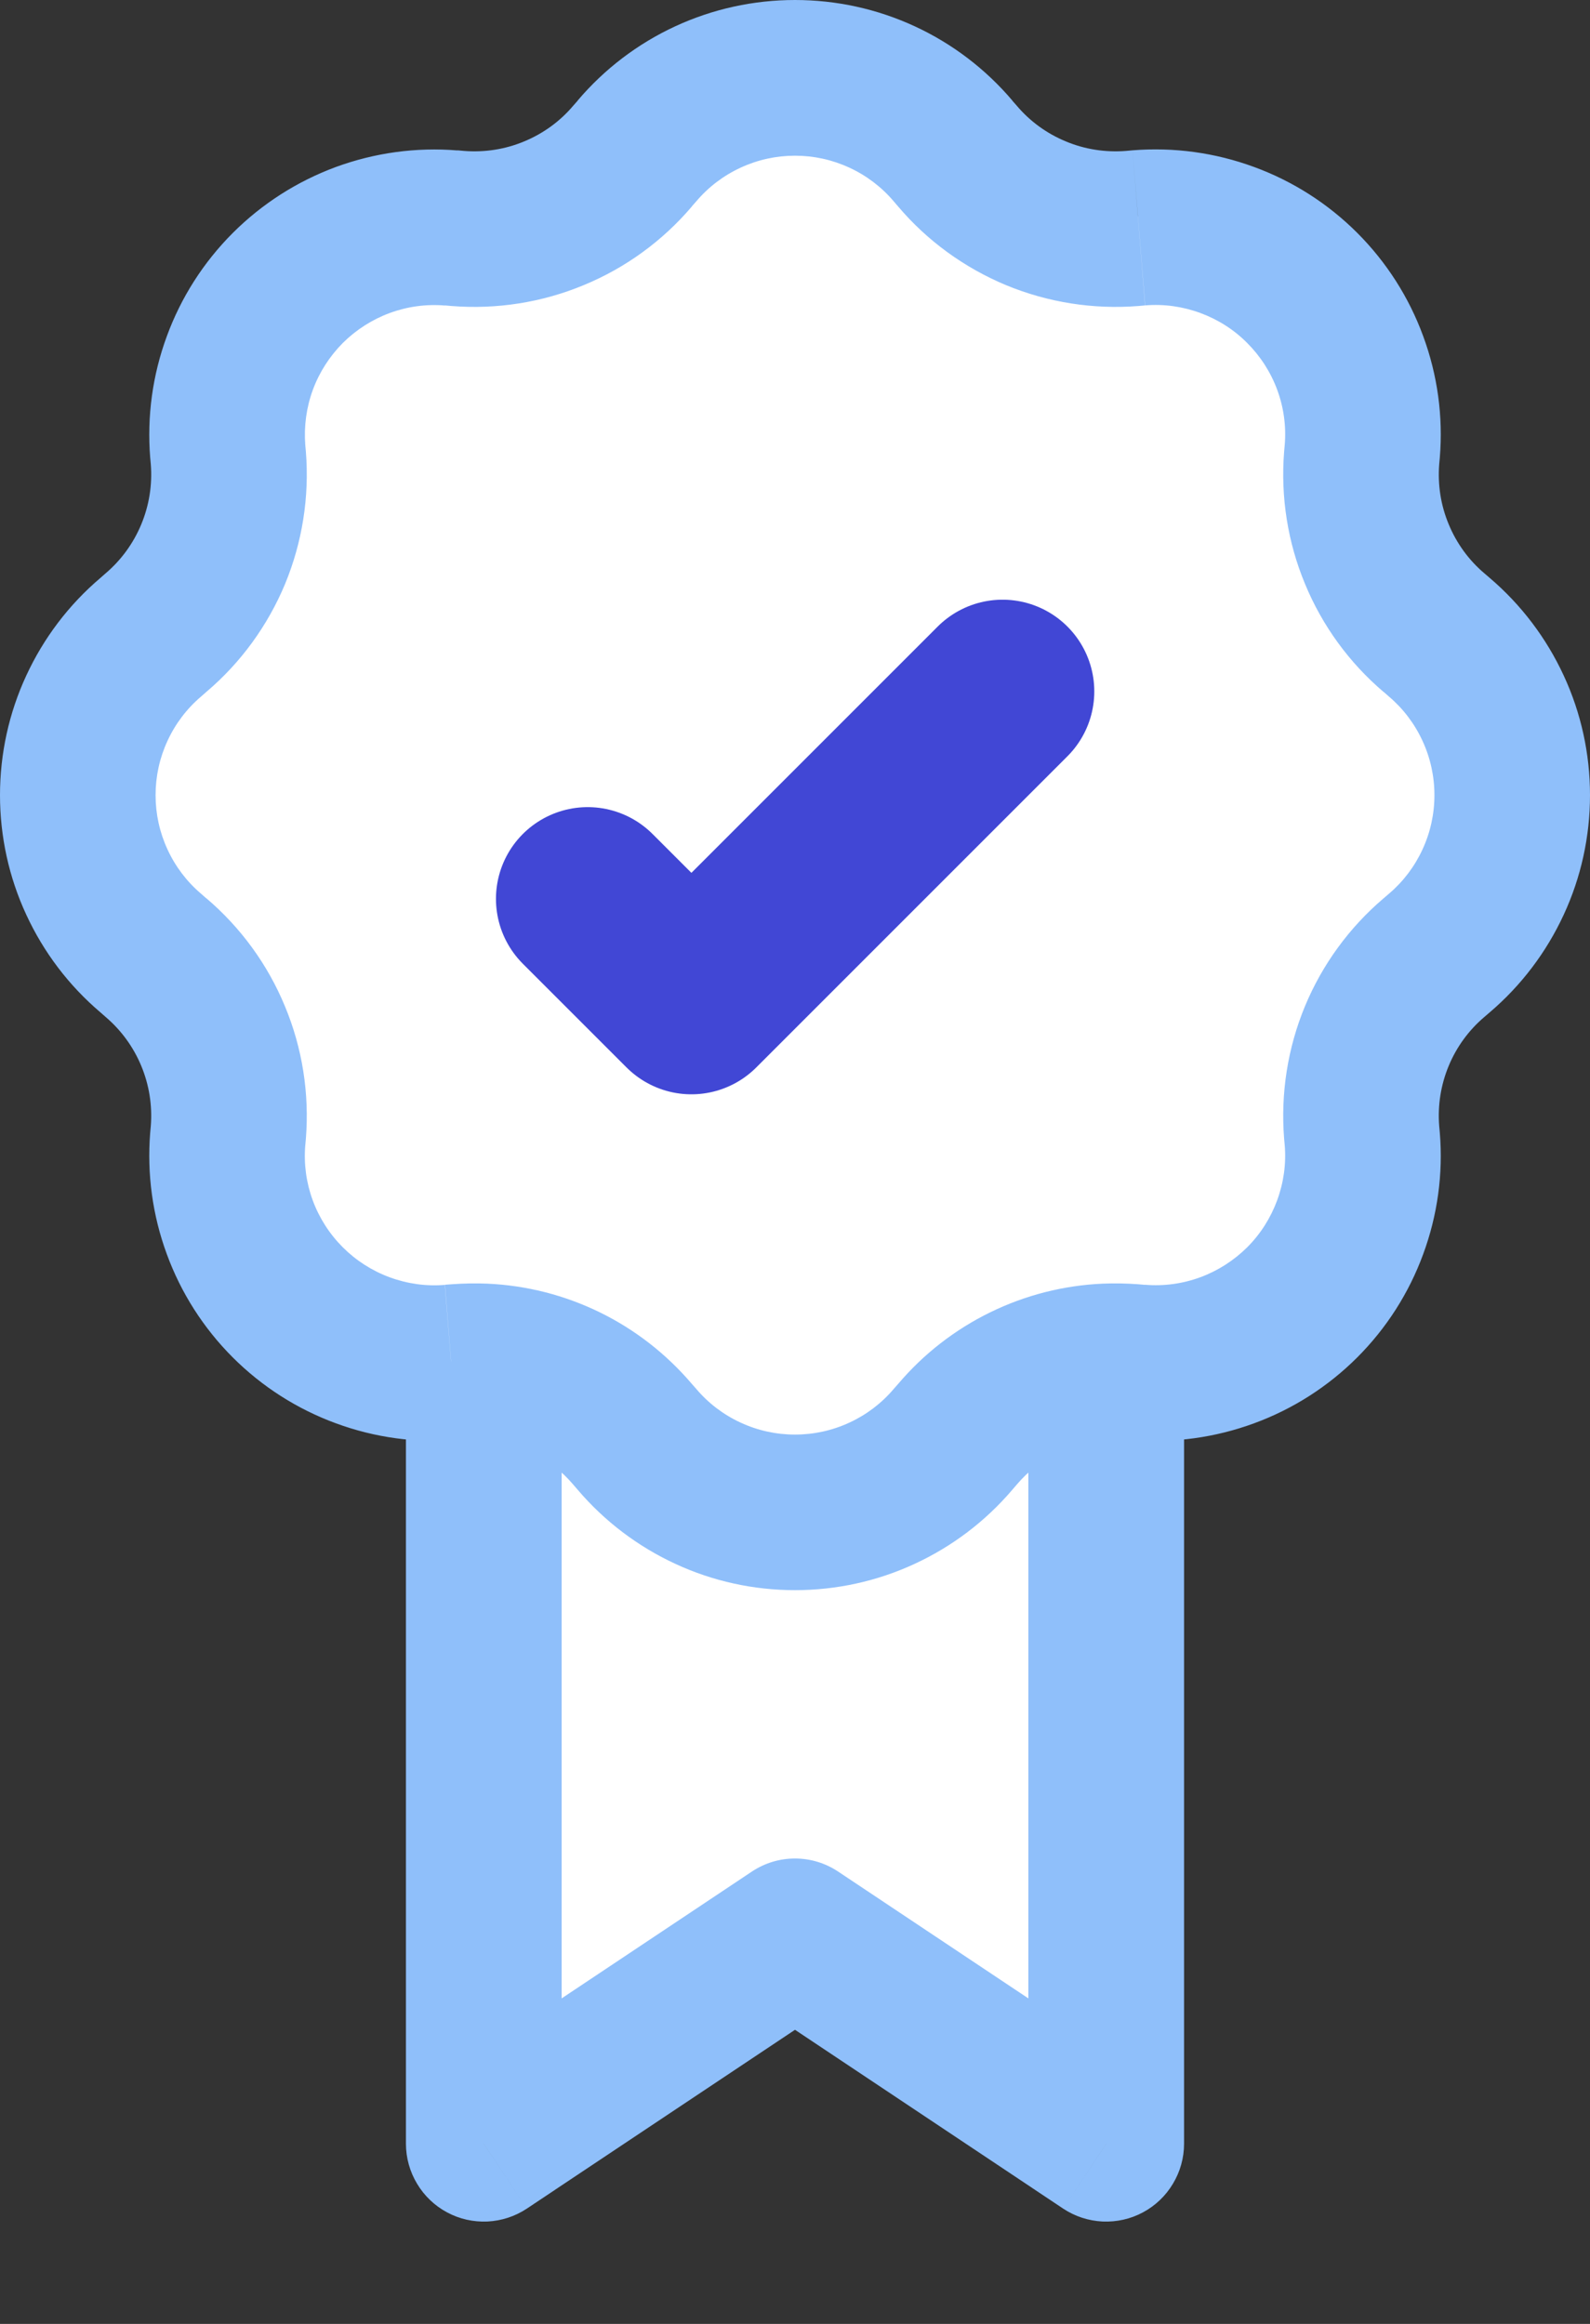 <svg width="13" height="19" viewBox="0 0 13 19" fill="none" xmlns="http://www.w3.org/2000/svg">
<rect x="0" y="0" width="13" height="19" fill="#333333" stroke="none"/>
<circle cx="6.5" cy="6.5" r="5.5" fill="white"/>
<path d="M4 12H9V17L6.5 16L4 17V12Z" fill="white"/>
<path d="M9.045 17.527L8.692 18.057C8.788 18.121 8.899 18.157 9.014 18.163C9.129 18.168 9.243 18.143 9.345 18.088C9.446 18.034 9.531 17.953 9.59 17.854C9.649 17.756 9.681 17.643 9.681 17.527H9.045ZM6.5 15.831L6.853 15.302C6.748 15.232 6.626 15.195 6.5 15.195C6.374 15.195 6.252 15.232 6.147 15.302L6.5 15.831ZM3.955 17.527H3.319C3.319 17.643 3.351 17.756 3.41 17.854C3.469 17.953 3.554 18.034 3.655 18.088C3.757 18.143 3.871 18.168 3.986 18.163C4.101 18.157 4.212 18.121 4.308 18.057L3.955 17.527ZM9.397 16.998L6.853 15.302L6.147 16.36L8.692 18.057L9.397 16.998ZM6.147 15.302L3.603 16.998L4.308 18.057L6.853 16.36L6.147 15.302ZM7.307 1.646L7.343 1.688L8.313 0.864L8.276 0.822L7.307 1.646ZM9.307 2.502L9.362 2.497L9.26 1.229L9.205 1.234L9.307 2.502ZM10.504 3.638L10.499 3.694L11.767 3.796L11.772 3.741L10.504 3.638ZM11.313 5.657L11.355 5.694L12.18 4.725L12.137 4.688L11.313 5.657ZM11.355 7.308L11.313 7.344L12.137 8.314L12.18 8.277L11.355 7.308ZM10.499 9.308L10.504 9.363L11.772 9.261L11.767 9.206L10.499 9.308ZM9.363 10.505L9.307 10.5L9.205 11.768L9.26 11.773L9.363 10.505ZM7.344 11.314L7.307 11.356L8.276 12.181L8.313 12.138L7.344 11.314ZM5.693 11.356L5.656 11.314L4.687 12.138L4.724 12.181L5.693 11.356ZM3.693 10.5L3.638 10.504L3.74 11.773L3.795 11.769L3.693 10.5ZM2.496 9.364L2.501 9.308L1.233 9.206L1.228 9.261L2.496 9.364ZM1.687 7.345L1.645 7.308L0.821 8.277L0.863 8.314L1.687 7.345ZM1.645 5.694L1.687 5.657L0.863 4.688L0.821 4.725L1.645 5.694ZM2.501 3.694L2.496 3.639L1.228 3.741L1.233 3.796L2.501 3.694ZM3.637 2.497L3.693 2.502L3.795 1.234L3.74 1.229L3.637 2.497ZM5.656 1.688L5.693 1.646L4.724 0.822L4.687 0.864L5.656 1.688ZM3.693 2.502C4.062 2.531 4.432 2.473 4.773 2.331C5.115 2.19 5.418 1.969 5.657 1.688L4.687 0.864C4.579 0.992 4.441 1.092 4.286 1.156C4.131 1.221 3.963 1.247 3.795 1.234L3.693 2.502ZM2.496 3.639C2.484 3.486 2.505 3.331 2.558 3.187C2.611 3.043 2.695 2.913 2.803 2.804C2.912 2.696 3.043 2.612 3.187 2.559C3.331 2.506 3.485 2.485 3.638 2.498L3.74 1.23C3.403 1.202 3.064 1.249 2.747 1.365C2.43 1.482 2.142 1.666 1.903 1.905C1.664 2.144 1.48 2.432 1.364 2.749C1.247 3.066 1.201 3.405 1.228 3.742L2.496 3.639ZM1.687 5.657C1.969 5.418 2.189 5.115 2.331 4.774C2.472 4.432 2.53 4.063 2.501 3.694L1.233 3.796C1.26 4.135 1.122 4.468 0.863 4.688L1.687 5.657ZM1.645 7.308C1.528 7.209 1.434 7.085 1.37 6.946C1.305 6.806 1.272 6.655 1.272 6.501C1.272 6.347 1.305 6.196 1.37 6.056C1.434 5.917 1.528 5.793 1.645 5.694L0.821 4.725C0.563 4.944 0.357 5.216 0.215 5.523C0.073 5.829 0 6.163 0 6.501C0 6.839 0.073 7.173 0.215 7.479C0.357 7.786 0.563 8.058 0.821 8.277L1.645 7.308ZM2.501 9.308C2.53 8.939 2.472 8.569 2.33 8.228C2.189 7.886 1.968 7.583 1.687 7.344L0.863 8.314C1.122 8.534 1.26 8.867 1.233 9.206L2.501 9.308ZM3.637 10.505C3.484 10.518 3.33 10.496 3.186 10.443C3.042 10.39 2.911 10.306 2.803 10.198C2.694 10.089 2.61 9.958 2.557 9.814C2.504 9.67 2.483 9.516 2.496 9.363L1.228 9.261C1.201 9.598 1.247 9.937 1.364 10.254C1.48 10.571 1.664 10.859 1.903 11.098C2.142 11.337 2.43 11.521 2.747 11.637C3.064 11.754 3.403 11.8 3.74 11.773L3.637 10.505ZM7.307 11.356C7.208 11.473 7.084 11.567 6.945 11.631C6.805 11.696 6.654 11.729 6.5 11.729C6.346 11.729 6.195 11.696 6.055 11.631C5.916 11.567 5.792 11.473 5.693 11.356L4.724 12.181C4.943 12.438 5.215 12.644 5.522 12.786C5.828 12.928 6.162 13.001 6.5 13.001C6.838 13.001 7.172 12.928 7.478 12.786C7.785 12.644 8.057 12.438 8.276 12.181L7.307 11.356ZM10.504 9.363C10.517 9.516 10.495 9.67 10.442 9.814C10.389 9.958 10.306 10.089 10.197 10.198C10.088 10.306 9.957 10.39 9.813 10.443C9.669 10.496 9.515 10.517 9.362 10.504L9.26 11.773C9.597 11.8 9.935 11.754 10.253 11.637C10.57 11.521 10.858 11.337 11.097 11.098C11.336 10.859 11.52 10.571 11.636 10.254C11.753 9.937 11.8 9.598 11.772 9.261L10.504 9.363ZM11.313 7.344C11.031 7.584 10.811 7.886 10.669 8.228C10.528 8.569 10.47 8.939 10.499 9.308L11.767 9.206C11.74 8.867 11.877 8.534 12.137 8.314L11.313 7.344ZM11.355 5.694C11.472 5.793 11.566 5.917 11.63 6.056C11.695 6.196 11.728 6.347 11.728 6.501C11.728 6.655 11.695 6.806 11.63 6.946C11.566 7.085 11.472 7.209 11.355 7.308L12.18 8.277C12.437 8.058 12.643 7.786 12.785 7.479C12.927 7.173 13 6.839 13 6.501C13 6.163 12.927 5.829 12.785 5.523C12.643 5.216 12.437 4.944 12.18 4.725L11.355 5.694ZM10.499 3.694C10.47 4.063 10.528 4.433 10.67 4.774C10.811 5.116 11.032 5.419 11.313 5.658L12.137 4.688C12.009 4.58 11.909 4.442 11.845 4.287C11.78 4.132 11.754 3.964 11.767 3.796L10.499 3.694ZM9.363 2.497C9.516 2.484 9.67 2.506 9.814 2.559C9.958 2.612 10.089 2.695 10.197 2.804C10.306 2.913 10.39 3.044 10.443 3.188C10.496 3.332 10.517 3.485 10.504 3.638L11.772 3.741C11.8 3.404 11.753 3.065 11.636 2.748C11.52 2.431 11.336 2.143 11.097 1.904C10.858 1.665 10.57 1.481 10.253 1.365C9.935 1.248 9.597 1.202 9.26 1.229L9.363 2.497ZM7.343 1.688C7.582 1.97 7.886 2.19 8.227 2.332C8.569 2.473 8.938 2.531 9.307 2.502L9.205 1.234C9.037 1.247 8.869 1.221 8.714 1.156C8.559 1.092 8.421 0.992 8.313 0.864L7.343 1.688ZM8.277 0.822C8.058 0.564 7.786 0.357 7.479 0.215C7.172 0.073 6.838 0 6.5 0C6.162 0 5.828 0.073 5.521 0.215C5.214 0.357 4.942 0.564 4.723 0.822L5.693 1.646C5.792 1.529 5.916 1.435 6.055 1.371C6.195 1.306 6.346 1.273 6.5 1.273C6.654 1.273 6.805 1.306 6.945 1.371C7.084 1.435 7.208 1.529 7.307 1.646L8.277 0.822ZM5.656 11.314C5.448 11.07 5.193 10.871 4.905 10.73C4.617 10.589 4.303 10.509 3.983 10.495L3.927 11.767C4.219 11.779 4.496 11.912 4.687 12.138L5.656 11.314ZM3.983 10.495C3.887 10.491 3.79 10.493 3.693 10.5L3.795 11.768C3.839 11.765 3.883 11.764 3.927 11.767L3.983 10.495ZM4.592 17.527V11.13H3.319V17.527H4.592ZM9.307 10.5C9.211 10.493 9.114 10.491 9.017 10.495L9.073 11.767C9.117 11.764 9.161 11.765 9.205 11.768L9.307 10.5ZM9.017 10.495C8.696 10.509 8.383 10.589 8.095 10.73C7.807 10.871 7.552 11.069 7.344 11.314L8.313 12.138C8.407 12.027 8.523 11.937 8.654 11.873C8.785 11.809 8.927 11.773 9.073 11.767L9.017 10.495ZM8.408 11.131V17.527H9.681V11.13L8.408 11.131Z" fill="#8FBFFA"/>
<path d="M8.197 5.653L5.653 8.197L4.805 7.349" stroke="#4147D5" stroke-width="1.5" stroke-linecap="round" stroke-linejoin="round"/>
</svg>
